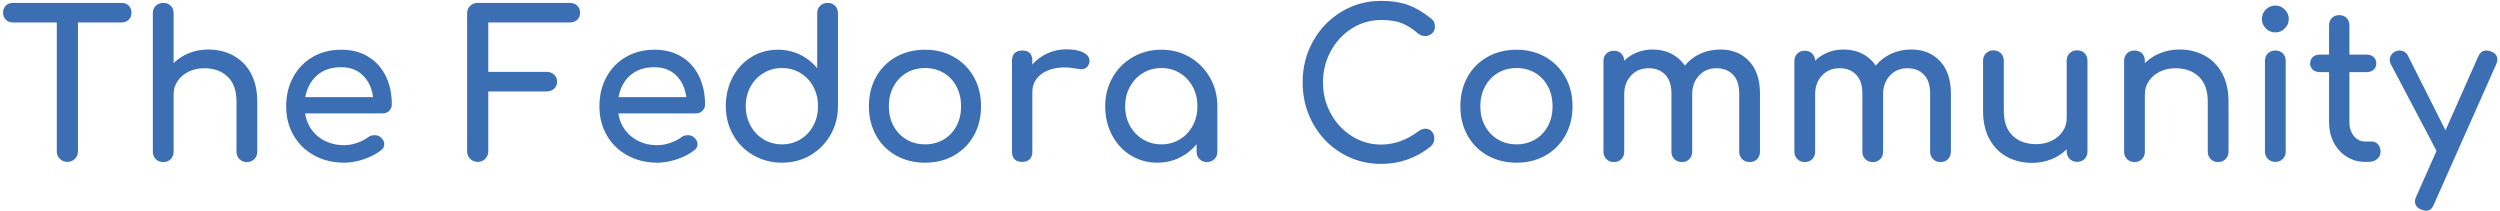 <?xml version="1.0" encoding="UTF-8"?>
<svg width="700px" height="59px" viewBox="0 0 700 59" version="1.1" xmlns="http://www.w3.org/2000/svg" xmlns:xlink="http://www.w3.org/1999/xlink">
    <!-- Generator: Sketch 50.1 (55044) - http://www.bohemiancoding.com/sketch -->
    <title>The Fedora Community</title>
    <desc>Created with Sketch.</desc>
    <defs></defs>
    <g id="Page-1" stroke="none" stroke-width="1" fill="none" fill-rule="evenodd">
        <g id="drawable-land-xxxhdpi-screen" transform="translate(-611, -733)" fill="#3C6EB4">
            <g id="Group-2" transform="translate(-2, -452)">
                <g id="Group" transform="translate(613, 861)">
                    <path d="M34.08,324.813 C34.878,324.813 35.533,325.069 36.046,325.582 C36.559,326.095 36.816,326.75 36.816,327.548 C36.816,328.346 36.559,329.001 36.046,329.514 C35.533,330.027 34.878,330.284 34.08,330.284 L21.827,330.284 L21.827,366.358 C21.827,367.194 21.542,367.897 20.972,368.467 C20.402,369.037 19.7,369.322 18.864,369.322 C18.028,369.322 17.325,369.037 16.755,368.467 C16.185,367.897 15.9,367.194 15.9,366.358 L15.9,330.284 L3.59,330.284 C2.793,330.284 2.137,330.027 1.624,329.514 C1.111,329.001 0.855,328.346 0.855,327.548 C0.855,326.75 1.111,326.095 1.624,325.582 C2.137,325.069 2.793,324.813 3.59,324.813 L34.08,324.813 Z M58.301,337.863 C60.922,337.863 63.278,338.433 65.368,339.573 C67.457,340.713 69.091,342.375 70.269,344.56 C71.447,346.744 72.035,349.375 72.035,352.453 L72.035,366.472 C72.035,367.308 71.76,368.002 71.209,368.552 C70.658,369.103 69.965,369.379 69.129,369.379 C68.293,369.379 67.6,369.103 67.049,368.552 C66.498,368.002 66.223,367.308 66.223,366.472 L66.223,352.453 C66.223,349.375 65.396,347.048 63.743,345.471 C62.091,343.895 59.897,343.106 57.161,343.106 C55.565,343.106 54.112,343.429 52.801,344.075 C51.491,344.721 50.465,345.595 49.724,346.697 C48.983,347.799 48.613,349.033 48.613,350.401 L48.613,366.472 C48.613,367.308 48.347,368.002 47.815,368.552 C47.283,369.103 46.58,369.379 45.706,369.379 C44.87,369.379 44.177,369.103 43.626,368.552 C43.075,368.002 42.8,367.308 42.8,366.472 L42.8,327.719 C42.8,326.845 43.075,326.142 43.626,325.61 C44.177,325.078 44.87,324.813 45.706,324.813 C46.58,324.813 47.283,325.078 47.815,325.61 C48.347,326.142 48.613,326.845 48.613,327.719 L48.613,341.682 C49.828,340.466 51.272,339.525 52.944,338.861 C54.616,338.196 56.401,337.863 58.301,337.863 Z M109.706,353.251 C109.706,353.972 109.459,354.571 108.965,355.046 C108.471,355.521 107.844,355.758 107.084,355.758 L85.428,355.758 C85.846,358.418 87.052,360.564 89.047,362.198 C91.042,363.832 93.483,364.649 96.37,364.649 C97.51,364.649 98.697,364.44 99.932,364.022 C101.167,363.604 102.183,363.091 102.981,362.483 C103.513,362.065 104.14,361.856 104.862,361.856 C105.584,361.856 106.154,362.046 106.571,362.426 C107.255,362.996 107.597,363.642 107.597,364.364 C107.597,365.048 107.293,365.617 106.685,366.073 C105.394,367.099 103.788,367.935 101.87,368.581 C99.951,369.227 98.118,369.55 96.37,369.55 C93.255,369.55 90.462,368.875 87.993,367.527 C85.523,366.178 83.595,364.307 82.208,361.913 C80.821,359.52 80.128,356.803 80.128,353.764 C80.128,350.724 80.783,347.998 82.094,345.585 C83.405,343.173 85.229,341.292 87.565,339.943 C89.902,338.595 92.552,337.92 95.515,337.92 C98.441,337.92 100.967,338.566 103.095,339.858 C105.223,341.15 106.856,342.954 107.996,345.272 C109.136,347.59 109.706,350.249 109.706,353.251 Z M95.515,342.821 C92.742,342.821 90.491,343.581 88.762,345.101 C87.033,346.621 85.941,348.653 85.485,351.199 L104.463,351.199 C104.121,348.653 103.171,346.621 101.613,345.101 C100.056,343.581 98.023,342.821 95.515,342.821 Z M133.756,369.322 C132.92,369.322 132.217,369.037 131.647,368.467 C131.077,367.897 130.792,367.194 130.792,366.358 L130.792,327.776 C130.792,326.902 131.077,326.19 131.647,325.639 C132.217,325.088 132.92,324.813 133.756,324.813 L159.515,324.813 C160.389,324.813 161.092,325.069 161.624,325.582 C162.156,326.095 162.422,326.769 162.422,327.605 C162.422,328.403 162.156,329.049 161.624,329.543 C161.092,330.037 160.389,330.284 159.515,330.284 L136.719,330.284 L136.719,344.132 L153.075,344.132 C153.911,344.132 154.605,344.389 155.156,344.902 C155.706,345.414 155.982,346.07 155.982,346.868 C155.982,347.666 155.706,348.321 155.156,348.834 C154.605,349.347 153.911,349.603 153.075,349.603 L136.719,349.603 L136.719,366.358 C136.719,367.194 136.434,367.897 135.864,368.467 C135.295,369.037 134.592,369.322 133.756,369.322 Z M197.414,353.251 C197.414,353.972 197.167,354.571 196.673,355.046 C196.179,355.521 195.552,355.758 194.792,355.758 L173.136,355.758 C173.554,358.418 174.76,360.564 176.755,362.198 C178.749,363.832 181.191,364.649 184.078,364.649 C185.218,364.649 186.405,364.44 187.64,364.022 C188.875,363.604 189.891,363.091 190.689,362.483 C191.221,362.065 191.848,361.856 192.57,361.856 C193.291,361.856 193.861,362.046 194.279,362.426 C194.963,362.996 195.305,363.642 195.305,364.364 C195.305,365.048 195.001,365.617 194.393,366.073 C193.101,367.099 191.496,367.935 189.578,368.581 C187.659,369.227 185.826,369.55 184.078,369.55 C180.963,369.55 178.17,368.875 175.7,367.527 C173.231,366.178 171.303,364.307 169.916,361.913 C168.529,359.52 167.836,356.803 167.836,353.764 C167.836,350.724 168.491,347.998 169.802,345.585 C171.113,343.173 172.936,341.292 175.273,339.943 C177.61,338.595 180.26,337.92 183.223,337.92 C186.149,337.92 188.675,338.566 190.803,339.858 C192.931,341.15 194.564,342.954 195.704,345.272 C196.844,347.59 197.414,350.249 197.414,353.251 Z M183.223,342.821 C180.45,342.821 178.199,343.581 176.47,345.101 C174.741,346.621 173.649,348.653 173.193,351.199 L192.171,351.199 C191.829,348.653 190.879,346.621 189.321,345.101 C187.763,343.581 185.731,342.821 183.223,342.821 Z M231.722,324.813 C232.596,324.813 233.298,325.078 233.83,325.61 C234.362,326.142 234.628,326.845 234.628,327.719 L234.628,353.707 C234.628,356.67 233.935,359.358 232.548,361.771 C231.161,364.183 229.281,366.083 226.906,367.47 C224.532,368.856 221.881,369.55 218.956,369.55 C216.03,369.55 213.361,368.856 210.949,367.47 C208.536,366.083 206.646,364.183 205.278,361.771 C203.911,359.358 203.227,356.67 203.227,353.707 C203.227,350.743 203.863,348.055 205.136,345.642 C206.409,343.23 208.156,341.34 210.379,339.972 C212.602,338.604 215.081,337.92 217.816,337.92 C220.02,337.92 222.071,338.376 223.971,339.288 C225.871,340.2 227.485,341.473 228.815,343.106 L228.815,327.719 C228.815,326.845 229.091,326.142 229.642,325.61 C230.193,325.078 230.886,324.813 231.722,324.813 Z M218.956,364.421 C220.856,364.421 222.575,363.955 224.114,363.024 C225.652,362.094 226.859,360.811 227.732,359.178 C228.606,357.544 229.043,355.72 229.043,353.707 C229.043,351.693 228.606,349.879 227.732,348.264 C226.859,346.649 225.652,345.376 224.114,344.446 C222.575,343.515 220.856,343.049 218.956,343.049 C217.056,343.049 215.337,343.515 213.798,344.446 C212.26,345.376 211.044,346.649 210.151,348.264 C209.258,349.879 208.812,351.693 208.812,353.707 C208.812,355.72 209.258,357.544 210.151,359.178 C211.044,360.811 212.26,362.094 213.798,363.024 C215.337,363.955 217.056,364.421 218.956,364.421 Z M259.02,369.55 C255.981,369.55 253.264,368.875 250.87,367.527 C248.477,366.178 246.615,364.307 245.285,361.913 C243.956,359.52 243.291,356.803 243.291,353.764 C243.291,350.686 243.956,347.951 245.285,345.557 C246.615,343.163 248.477,341.292 250.87,339.943 C253.264,338.595 255.981,337.92 259.02,337.92 C262.022,337.92 264.71,338.595 267.084,339.943 C269.459,341.292 271.32,343.163 272.669,345.557 C274.018,347.951 274.692,350.686 274.692,353.764 C274.692,356.803 274.027,359.52 272.698,361.913 C271.368,364.307 269.516,366.178 267.141,367.527 C264.767,368.875 262.06,369.55 259.02,369.55 Z M259.02,364.421 C260.958,364.421 262.696,363.965 264.235,363.053 C265.773,362.141 266.97,360.878 267.825,359.263 C268.68,357.648 269.107,355.815 269.107,353.764 C269.107,351.712 268.68,349.869 267.825,348.235 C266.97,346.602 265.773,345.329 264.235,344.417 C262.696,343.505 260.958,343.049 259.02,343.049 C257.082,343.049 255.344,343.505 253.805,344.417 C252.267,345.329 251.06,346.602 250.187,348.235 C249.313,349.869 248.876,351.712 248.876,353.764 C248.876,355.815 249.313,357.648 250.187,359.263 C251.06,360.878 252.267,362.141 253.805,363.053 C255.344,363.965 257.082,364.421 259.02,364.421 Z M298.628,337.806 C300.642,337.806 302.219,338.11 303.358,338.718 C304.498,339.326 305.068,340.086 305.068,340.998 C305.068,341.264 305.049,341.454 305.011,341.568 C304.669,342.783 303.909,343.391 302.731,343.391 C302.541,343.391 302.257,343.353 301.877,343.277 C300.357,343.011 299.122,342.878 298.172,342.878 C295.437,342.878 293.233,343.505 291.561,344.759 C289.89,346.013 289.054,347.704 289.054,349.831 L289.054,366.472 C289.054,367.384 288.816,368.087 288.341,368.581 C287.867,369.075 287.154,369.322 286.204,369.322 C285.292,369.322 284.59,369.084 284.096,368.609 C283.602,368.135 283.355,367.422 283.355,366.472 L283.355,340.998 C283.355,340.086 283.602,339.383 284.096,338.889 C284.59,338.395 285.292,338.148 286.204,338.148 C288.104,338.148 289.054,339.098 289.054,340.998 L289.054,342.081 C290.194,340.751 291.599,339.706 293.271,338.946 C294.943,338.186 296.728,337.806 298.628,337.806 Z M325.186,337.92 C328.111,337.92 330.761,338.614 333.136,340 C335.51,341.387 337.391,343.287 338.778,345.699 C340.164,348.112 340.858,350.8 340.858,353.764 L340.858,366.472 C340.858,367.308 340.582,368.002 340.031,368.552 C339.481,369.103 338.787,369.379 337.951,369.379 C337.115,369.379 336.422,369.103 335.871,368.552 C335.32,368.002 335.045,367.308 335.045,366.472 L335.045,364.364 C333.715,365.997 332.1,367.27 330.201,368.182 C328.301,369.094 326.249,369.55 324.046,369.55 C321.31,369.55 318.831,368.866 316.609,367.498 C314.386,366.13 312.638,364.24 311.365,361.828 C310.093,359.415 309.456,356.727 309.456,353.764 C309.456,350.8 310.14,348.112 311.508,345.699 C312.876,343.287 314.766,341.387 317.178,340 C319.591,338.614 322.26,337.92 325.186,337.92 Z M325.186,364.421 C327.085,364.421 328.804,363.955 330.343,363.024 C331.882,362.094 333.088,360.821 333.962,359.206 C334.836,357.591 335.273,355.777 335.273,353.764 C335.273,351.75 334.836,349.926 333.962,348.292 C333.088,346.659 331.882,345.376 330.343,344.446 C328.804,343.515 327.085,343.049 325.186,343.049 C323.286,343.049 321.567,343.515 320.028,344.446 C318.489,345.376 317.273,346.659 316.381,348.292 C315.488,349.926 315.041,351.75 315.041,353.764 C315.041,355.777 315.488,357.591 316.381,359.206 C317.273,360.821 318.489,362.094 320.028,363.024 C321.567,363.955 323.286,364.421 325.186,364.421 Z M386.735,369.892 C382.67,369.892 378.956,368.885 375.593,366.871 C372.231,364.858 369.581,362.103 367.643,358.608 C365.705,355.112 364.737,351.256 364.737,347.039 C364.737,342.859 365.705,339.032 367.643,335.555 C369.581,332.079 372.231,329.324 375.593,327.292 C378.956,325.259 382.67,324.243 386.735,324.243 C389.622,324.243 392.12,324.623 394.229,325.382 C396.338,326.142 398.475,327.396 400.64,329.144 C401.096,329.486 401.4,329.837 401.552,330.198 C401.704,330.559 401.78,330.986 401.78,331.48 C401.78,332.24 401.505,332.867 400.954,333.361 C400.403,333.855 399.767,334.102 399.045,334.102 C398.323,334.102 397.658,333.855 397.05,333.361 C395.492,332.031 393.973,331.072 392.491,330.483 C391.009,329.894 389.09,329.6 386.735,329.6 C383.771,329.6 381.045,330.379 378.557,331.936 C376.068,333.494 374.093,335.612 372.63,338.291 C371.167,340.969 370.436,343.885 370.436,347.039 C370.436,350.23 371.167,353.156 372.63,355.815 C374.093,358.475 376.068,360.583 378.557,362.141 C381.045,363.699 383.771,364.478 386.735,364.478 C390.382,364.478 393.878,363.224 397.221,360.716 C397.867,360.26 398.494,360.032 399.102,360.032 C399.824,360.032 400.422,360.289 400.897,360.802 C401.372,361.315 401.609,361.989 401.609,362.825 C401.609,363.623 401.305,364.326 400.697,364.934 C396.594,368.239 391.94,369.892 386.735,369.892 Z M424.633,369.55 C421.594,369.55 418.877,368.875 416.484,367.527 C414.09,366.178 412.228,364.307 410.899,361.913 C409.569,359.52 408.904,356.803 408.904,353.764 C408.904,350.686 409.569,347.951 410.899,345.557 C412.228,343.163 414.09,341.292 416.484,339.943 C418.877,338.595 421.594,337.92 424.633,337.92 C427.635,337.92 430.323,338.595 432.697,339.943 C435.072,341.292 436.934,343.163 438.282,345.557 C439.631,347.951 440.306,350.686 440.306,353.764 C440.306,356.803 439.641,359.52 438.311,361.913 C436.981,364.307 435.129,366.178 432.754,367.527 C430.38,368.875 427.673,369.55 424.633,369.55 Z M424.633,364.421 C426.571,364.421 428.309,363.965 429.848,363.053 C431.387,362.141 432.583,360.878 433.438,359.263 C434.293,357.648 434.721,355.815 434.721,353.764 C434.721,351.712 434.293,349.869 433.438,348.235 C432.583,346.602 431.387,345.329 429.848,344.417 C428.309,343.505 426.571,343.049 424.633,343.049 C422.696,343.049 420.957,343.505 419.419,344.417 C417.88,345.329 416.674,346.602 415.8,348.235 C414.926,349.869 414.489,351.712 414.489,353.764 C414.489,355.815 414.926,357.648 415.8,359.263 C416.674,360.878 417.88,362.141 419.419,363.053 C420.957,363.965 422.696,364.421 424.633,364.421 Z M481.737,337.863 C485.043,337.863 487.712,338.946 489.744,341.112 C491.777,343.277 492.793,346.298 492.793,350.173 L492.793,366.472 C492.793,367.308 492.527,368.002 491.996,368.552 C491.464,369.103 490.761,369.379 489.887,369.379 C489.051,369.379 488.358,369.103 487.807,368.552 C487.256,368.002 486.98,367.308 486.98,366.472 L486.98,350.173 C486.98,347.856 486.401,346.098 485.242,344.902 C484.083,343.705 482.535,343.106 480.598,343.106 C478.622,343.106 476.998,343.79 475.725,345.158 C474.452,346.526 473.816,348.273 473.816,350.401 L473.816,366.472 C473.816,367.308 473.55,368.002 473.018,368.552 C472.486,369.103 471.783,369.379 470.909,369.379 C470.073,369.379 469.38,369.103 468.829,368.552 C468.278,368.002 468.003,367.308 468.003,366.472 L468.003,350.173 C468.003,347.856 467.423,346.098 466.265,344.902 C465.106,343.705 463.558,343.106 461.62,343.106 C459.606,343.106 457.963,343.79 456.69,345.158 C455.417,346.526 454.781,348.273 454.781,350.401 L454.781,366.472 C454.781,367.308 454.515,368.002 453.983,368.552 C453.451,369.103 452.748,369.379 451.875,369.379 C451.039,369.379 450.345,369.103 449.794,368.552 C449.244,368.002 448.968,367.308 448.968,366.472 L448.968,341.112 C448.968,340.238 449.244,339.535 449.794,339.003 C450.345,338.471 451.039,338.205 451.875,338.205 C452.71,338.205 453.394,338.462 453.926,338.975 C454.458,339.488 454.743,340.162 454.781,340.998 C455.769,340.01 456.947,339.241 458.314,338.69 C459.682,338.139 461.164,337.863 462.76,337.863 C464.697,337.863 466.436,338.253 467.974,339.032 C469.513,339.81 470.776,340.922 471.764,342.365 C472.904,340.96 474.329,339.858 476.038,339.06 C477.748,338.262 479.648,337.863 481.737,337.863 Z M535.194,337.863 C538.5,337.863 541.169,338.946 543.201,341.112 C545.234,343.277 546.25,346.298 546.25,350.173 L546.25,366.472 C546.25,367.308 545.984,368.002 545.452,368.552 C544.92,369.103 544.218,369.379 543.344,369.379 C542.508,369.379 541.814,369.103 541.264,368.552 C540.713,368.002 540.437,367.308 540.437,366.472 L540.437,350.173 C540.437,347.856 539.858,346.098 538.699,344.902 C537.54,343.705 535.992,343.106 534.054,343.106 C532.079,343.106 530.454,343.79 529.182,345.158 C527.909,346.526 527.272,348.273 527.272,350.401 L527.272,366.472 C527.272,367.308 527.007,368.002 526.475,368.552 C525.943,369.103 525.24,369.379 524.366,369.379 C523.53,369.379 522.837,369.103 522.286,368.552 C521.735,368.002 521.459,367.308 521.459,366.472 L521.459,350.173 C521.459,347.856 520.88,346.098 519.721,344.902 C518.562,343.705 517.014,343.106 515.077,343.106 C513.063,343.106 511.42,343.79 510.147,345.158 C508.874,346.526 508.238,348.273 508.238,350.401 L508.238,366.472 C508.238,367.308 507.972,368.002 507.44,368.552 C506.908,369.103 506.205,369.379 505.331,369.379 C504.495,369.379 503.802,369.103 503.251,368.552 C502.7,368.002 502.425,367.308 502.425,366.472 L502.425,341.112 C502.425,340.238 502.7,339.535 503.251,339.003 C503.802,338.471 504.495,338.205 505.331,338.205 C506.167,338.205 506.851,338.462 507.383,338.975 C507.915,339.488 508.2,340.162 508.238,340.998 C509.226,340.01 510.403,339.241 511.771,338.69 C513.139,338.139 514.621,337.863 516.216,337.863 C518.154,337.863 519.892,338.253 521.431,339.032 C522.97,339.81 524.233,340.922 525.221,342.365 C526.361,340.96 527.785,339.858 529.495,339.06 C531.205,338.262 533.104,337.863 535.194,337.863 Z M581.584,338.091 C582.458,338.091 583.161,338.357 583.693,338.889 C584.225,339.421 584.491,340.124 584.491,340.998 L584.491,366.415 C584.491,367.251 584.225,367.945 583.693,368.495 C583.161,369.046 582.458,369.322 581.584,369.322 C580.748,369.322 580.055,369.046 579.504,368.495 C578.953,367.945 578.678,367.251 578.678,366.415 L578.678,365.788 C577.462,367.004 576.018,367.945 574.346,368.609 C572.675,369.274 570.889,369.607 568.989,369.607 C566.368,369.607 564.012,369.037 561.922,367.897 C559.833,366.757 558.199,365.095 557.021,362.91 C555.843,360.726 555.255,358.095 555.255,355.017 L555.255,340.998 C555.255,340.162 555.53,339.469 556.081,338.918 C556.632,338.367 557.325,338.091 558.161,338.091 C558.997,338.091 559.69,338.367 560.241,338.918 C560.792,339.469 561.068,340.162 561.068,340.998 L561.068,355.017 C561.068,358.095 561.894,360.422 563.547,361.999 C565.199,363.575 567.393,364.364 570.129,364.364 C571.725,364.364 573.178,364.041 574.489,363.395 C575.8,362.749 576.825,361.875 577.566,360.773 C578.307,359.671 578.678,358.437 578.678,357.069 L578.678,340.998 C578.678,340.124 578.953,339.421 579.504,338.889 C580.055,338.357 580.748,338.091 581.584,338.091 Z M610.25,337.863 C612.872,337.863 615.227,338.433 617.317,339.573 C619.406,340.713 621.04,342.375 622.218,344.56 C623.396,346.744 623.985,349.375 623.985,352.453 L623.985,366.472 C623.985,367.308 623.709,368.002 623.158,368.552 C622.607,369.103 621.914,369.379 621.078,369.379 C620.242,369.379 619.549,369.103 618.998,368.552 C618.447,368.002 618.172,367.308 618.172,366.472 L618.172,352.453 C618.172,349.375 617.345,347.048 615.693,345.471 C614.04,343.895 611.846,343.106 609.11,343.106 C607.515,343.106 606.061,343.429 604.751,344.075 C603.44,344.721 602.414,345.595 601.673,346.697 C600.932,347.799 600.562,349.033 600.562,350.401 L600.562,366.472 C600.562,367.308 600.296,368.002 599.764,368.552 C599.232,369.103 598.529,369.379 597.655,369.379 C596.819,369.379 596.126,369.103 595.575,368.552 C595.024,368.002 594.749,367.308 594.749,366.472 L594.749,341.055 C594.749,340.181 595.024,339.478 595.575,338.946 C596.126,338.414 596.819,338.148 597.655,338.148 C598.529,338.148 599.232,338.414 599.764,338.946 C600.296,339.478 600.562,340.181 600.562,341.055 L600.562,341.682 C601.778,340.466 603.221,339.525 604.893,338.861 C606.565,338.196 608.35,337.863 610.25,337.863 Z M637.092,369.322 C636.257,369.322 635.563,369.046 635.012,368.495 C634.461,367.945 634.186,367.251 634.186,366.415 L634.186,341.055 C634.186,340.181 634.461,339.478 635.012,338.946 C635.563,338.414 636.257,338.148 637.092,338.148 C637.966,338.148 638.669,338.414 639.201,338.946 C639.733,339.478 639.999,340.181 639.999,341.055 L639.999,366.415 C639.999,367.251 639.733,367.945 639.201,368.495 C638.669,369.046 637.966,369.322 637.092,369.322 Z M637.092,333.076 C636.067,333.076 635.183,332.706 634.442,331.965 C633.701,331.224 633.331,330.341 633.331,329.315 C633.331,328.289 633.701,327.406 634.442,326.665 C635.183,325.924 636.067,325.553 637.092,325.553 C638.118,325.553 639.002,325.924 639.742,326.665 C640.483,327.406 640.854,328.289 640.854,329.315 C640.854,330.341 640.483,331.224 639.742,331.965 C639.002,332.706 638.118,333.076 637.092,333.076 Z M664.106,363.623 C664.79,363.623 665.369,363.889 665.844,364.421 C666.319,364.953 666.556,365.636 666.556,366.472 C666.556,367.308 666.243,367.992 665.616,368.524 C664.989,369.056 664.182,369.322 663.194,369.322 L662.168,369.322 C660.306,369.322 658.606,368.837 657.067,367.869 C655.529,366.9 654.322,365.579 653.449,363.908 C652.575,362.236 652.138,360.355 652.138,358.266 L652.138,344.189 L649.516,344.189 C648.718,344.189 648.072,343.961 647.579,343.505 C647.085,343.049 646.838,342.479 646.838,341.796 C646.838,341.036 647.085,340.428 647.579,339.972 C648.072,339.516 648.718,339.288 649.516,339.288 L652.138,339.288 L652.138,331.081 C652.138,330.246 652.404,329.562 652.936,329.03 C653.468,328.498 654.151,328.232 654.987,328.232 C655.823,328.232 656.507,328.498 657.039,329.03 C657.571,329.562 657.837,330.246 657.837,331.081 L657.837,339.288 L662.681,339.288 C663.479,339.288 664.125,339.516 664.619,339.972 C665.113,340.428 665.359,341.036 665.359,341.796 C665.359,342.479 665.113,343.049 664.619,343.505 C664.125,343.961 663.479,344.189 662.681,344.189 L657.837,344.189 L657.837,358.266 C657.837,359.785 658.255,361.058 659.091,362.084 C659.926,363.11 660.952,363.623 662.168,363.623 L664.106,363.623 Z M697.502,338.433 C698.68,338.889 699.269,339.63 699.269,340.656 C699.269,341.036 699.155,341.492 698.927,342.024 L681.488,381.233 C681.032,382.411 680.291,382.999 679.265,382.999 C678.885,382.999 678.429,382.885 677.897,382.658 C676.757,382.164 676.188,381.423 676.188,380.435 C676.188,379.979 676.302,379.523 676.53,379.067 L682.229,366.244 L669.406,341.91 C669.216,341.568 669.121,341.169 669.121,340.713 C669.121,340.219 669.273,339.763 669.577,339.345 C669.881,338.927 670.28,338.604 670.774,338.376 C671.115,338.224 671.495,338.148 671.913,338.148 C672.977,338.148 673.775,338.68 674.307,339.744 L684.736,360.488 L693.912,339.801 C694.405,338.699 695.146,338.148 696.134,338.148 C696.628,338.148 697.084,338.243 697.502,338.433 Z" id="The-Fedora-Community"></path>
                </g>
            </g>
        </g>
    </g>
</svg>